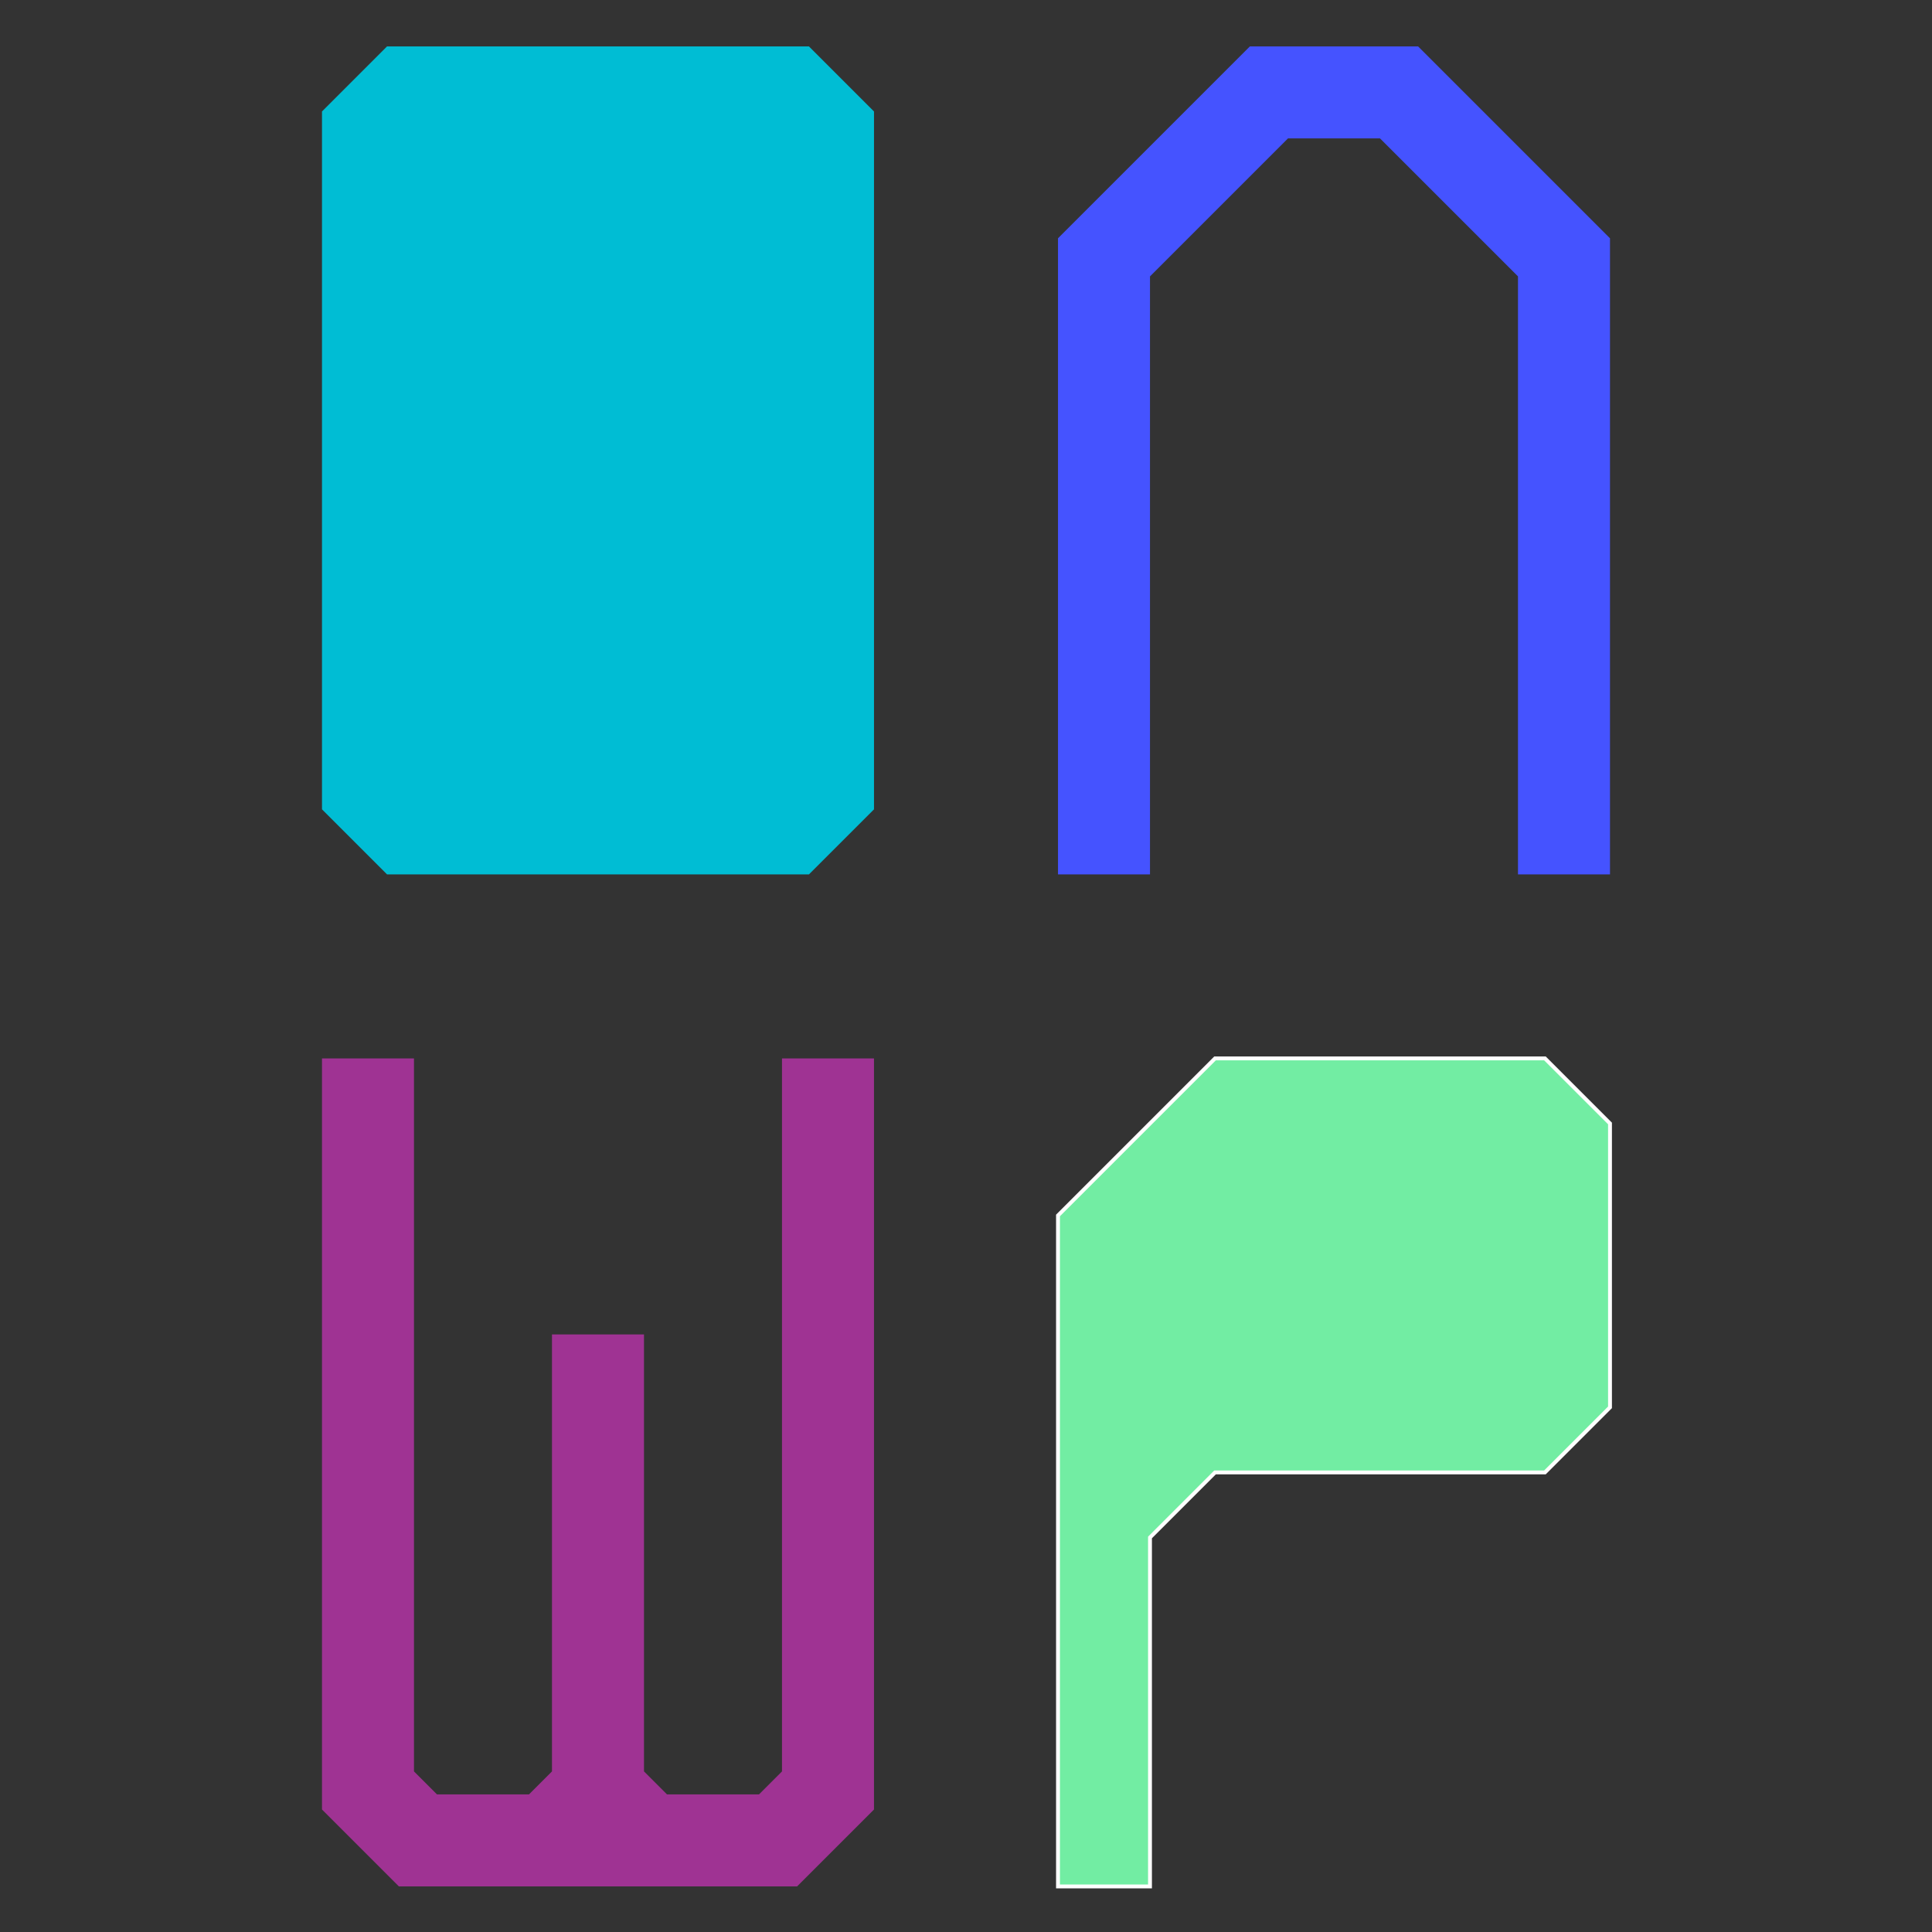 <?xml version="1.0" encoding="UTF-8" standalone="no"?>
<svg
   width="175mm"
   height="175mm"
   viewBox="0 0 175 175"
   version="1.1"
   id="svg9"
   sodipodi:docname="OAWP logo sketch.svg"
   inkscape:version="1.2.2 (b0a8486541, 2022-12-01)"
   xmlns:inkscape="http://www.inkscape.org/namespaces/inkscape"
   xmlns:sodipodi="http://sodipodi.sourceforge.net/DTD/sodipodi-0.dtd"
   xmlns="http://www.w3.org/2000/svg"
   xmlns:svg="http://www.w3.org/2000/svg"
   xmlns:rdf="http://www.w3.org/1999/02/22-rdf-syntax-ns#"
   xmlns:cc="http://creativecommons.org/ns#"
   xmlns:dc="http://purl.org/dc/elements/1.1/">
  <rect x="0" y="0" width="175" height="175" fill="#333333" stroke="none"/>
  <defs
     id="defs13" />
  <sodipodi:namedview
     id="namedview11"
     pagecolor="#ffffff"
     bordercolor="#666666"
     borderopacity="1.0"
     inkscape:showpageshadow="2"
     inkscape:pageopacity="0.0"
     inkscape:pagecheckerboard="0"
     inkscape:deskcolor="#d1d1d1"
     inkscape:document-units="mm"
     showgrid="false"
     inkscape:zoom="0.97197545"
     inkscape:cx="201.65118"
     inkscape:cy="272.12621"
     inkscape:window-width="1908"
     inkscape:window-height="1045"
     inkscape:window-x="4"
     inkscape:window-y="27"
     inkscape:window-maximized="1"
     inkscape:current-layer="Sketch" />
  <g
     id="Sketch"
     transform="matrix(1,0,0,-1,58.508,83.581)">
    <path
       id="Sketch_w0000"
       d="m -23.449,79.378 h 38.215 l 5.893,-5.893 V 10.27 L 14.766,4.378 H -23.449 l -5.893,5.893 v 63.215 l 5.893,5.893"
       stroke="#000000"
       stroke-width="0.35 px"
       style="fill:#00bdd4;fill-opacity:1;fill-rule:evenodd;stroke:#000000;stroke-width:0.35;stroke-linecap:square;stroke-miterlimit:4;stroke-dasharray:none;stroke-opacity:0" />
    <path
       id="Sketch_w0001"
       d="m 37.325,4.378 h 8.333 V 58.545 l 12.5,12.5 h 8.333 l 12.5,-12.5 V 4.378 H 87.325 V 61.996 L 69.943,79.378 H 54.707 L 37.325,61.996 V 4.378"
       stroke="#000000"
       stroke-width="0.35 px"
       style="fill:#4553ff;fill-opacity:1;fill-rule:evenodd;stroke:#00ff00;stroke-width:0.35;stroke-linecap:square;stroke-miterlimit:4;stroke-dasharray:none;stroke-opacity:0" />
    <path
       id="Sketch_w0002"
       d="m -7.14,-87.289 h -15.237 l -6.965,6.965 v 68.035 h 8.333 V -76.872 l 2.083,-2.083 h 8.333 l 2.083,2.083 v 39.583 H -0.175 V -76.872 l 2.083,-2.083 h 8.333 L 12.325,-76.872 v 64.583 h 8.333 v -68.035 l -6.965,-6.965 H -1.543 -7.14"
       stroke="#000000"
       stroke-width="0.35 px"
       style="fill:#9f3393;fill-opacity:1;fill-rule:evenodd;stroke:#000000;stroke-width:0.35;stroke-linecap:square;stroke-miterlimit:4;stroke-dasharray:none;stroke-opacity:0" />
    <path
       id="Sketch_w0003"
       d="m 37.325,-87.289 h 8.333 v 31.607 l 5.893,5.893 H 81.432 L 87.325,-43.896 v 25.715 l -5.893,5.893 H 51.551 L 37.325,-26.515 v -60.774"
       stroke="#000000"
       stroke-width="0.35 px"
       style="fill:#72eda3;fill-opacity:1;fill-rule:evenodd;stroke:#ffffff;stroke-width:0.35;stroke-linecap:square;stroke-miterlimit:4;stroke-dasharray:none;stroke-opacity:1" />
    <title
       id="title6">b'Sketch'</title>
  </g>
</svg>
